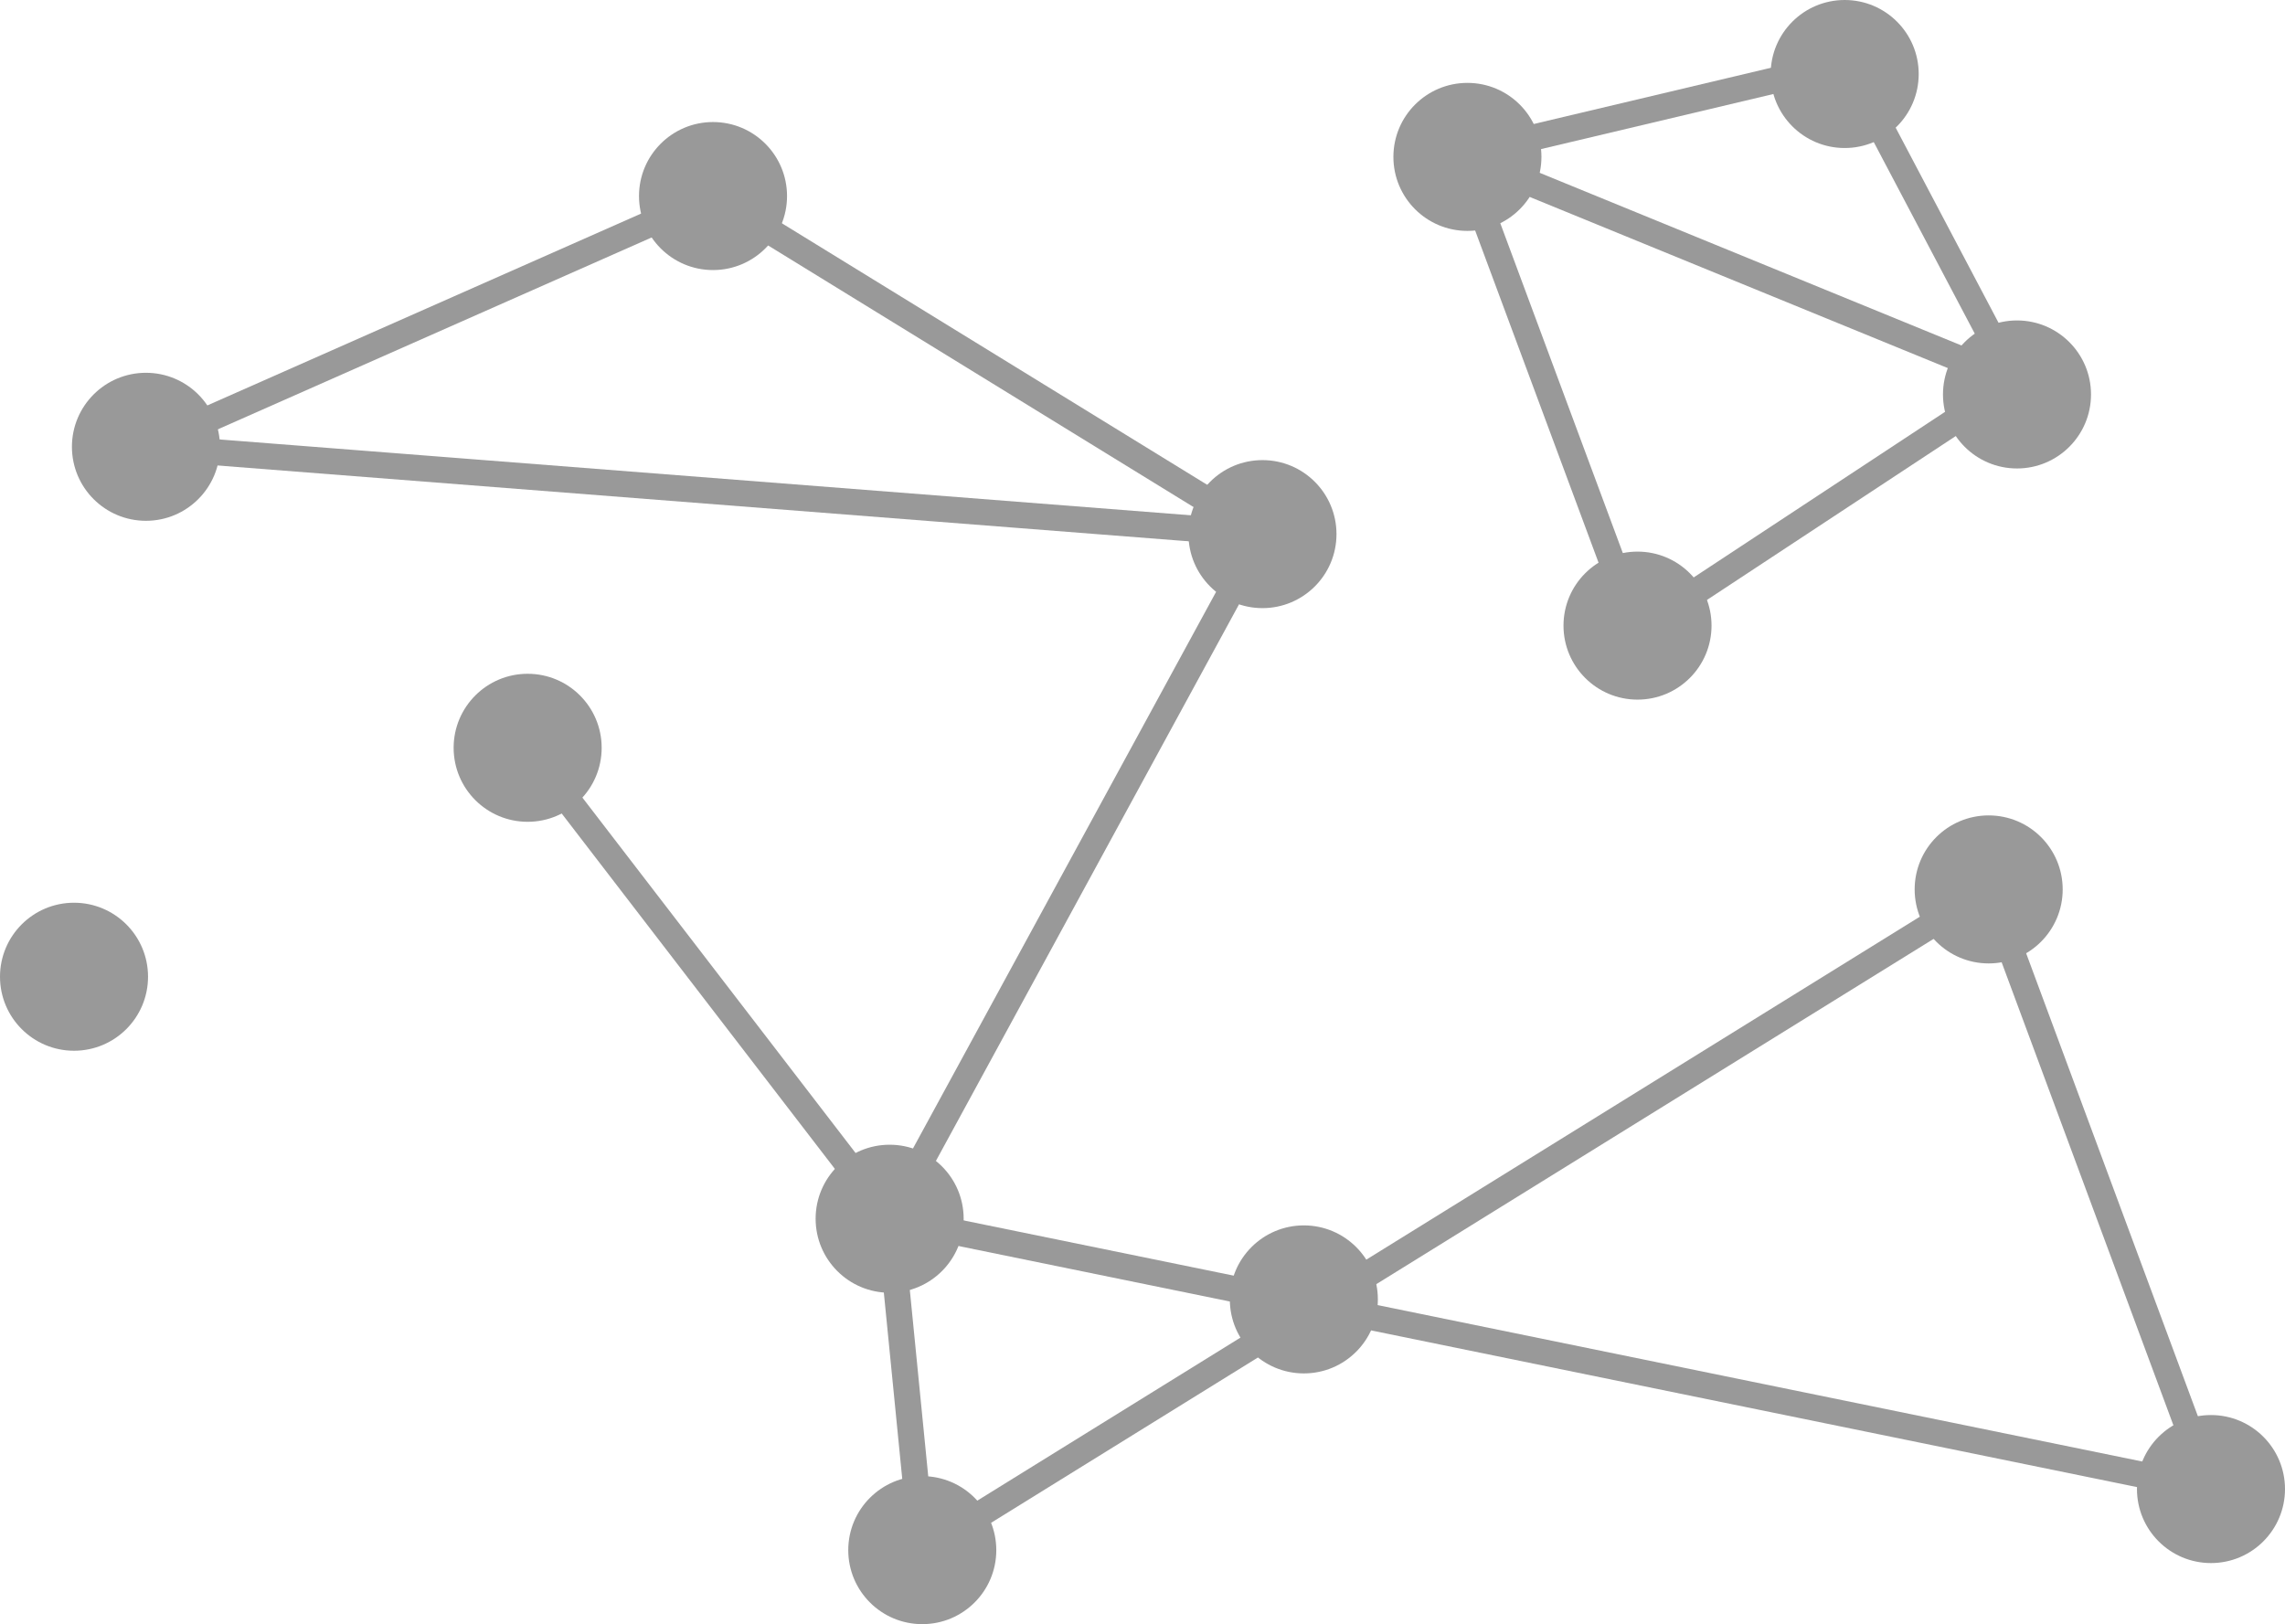 <?xml version="1.0" encoding="UTF-8" standalone="no"?>
<!-- Created with Inkscape (http://www.inkscape.org/) -->

<svg
   xmlns:dc="http://purl.org/dc/elements/1.1/"
   xmlns:cc="http://creativecommons.org/ns#"
   xmlns:rdf="http://www.w3.org/1999/02/22-rdf-syntax-ns#"
   xmlns:svg="http://www.w3.org/2000/svg"
   xmlns="http://www.w3.org/2000/svg"
   xmlns:sodipodi="http://sodipodi.sourceforge.net/DTD/sodipodi-0.dtd"
   xmlns:inkscape="http://www.inkscape.org/namespaces/inkscape"
   width="17.504mm"
   height="12.443mm"
   viewBox="0 0 17.504 12.443"
   version="1.1"
   id="svg903"
   inkscape:version="0.92.4 (5da689c313, 2019-01-14)"
   sodipodi:docname="testgraph.svg">
  <defs
     id="defs897" />
  <sodipodi:namedview
     id="base"
     pagecolor="#ffffff"
     bordercolor="#666666"
     borderopacity="1.0"
     inkscape:pageopacity="0.0"
     inkscape:pageshadow="2"
     inkscape:zoom="11.2"
     inkscape:cx="25.008932"
     inkscape:cy="25.386941"
     inkscape:document-units="mm"
     inkscape:current-layer="layer1"
     showgrid="false"
     inkscape:window-width="1858"
     inkscape:window-height="1058"
     inkscape:window-x="1016"
     inkscape:window-y="-8"
     inkscape:window-maximized="1" />
  <g
     inkscape:label="Layer 1"
     inkscape:groupmode="layer"
     id="layer1"
     transform="translate(-97.081,-142.612)">
    <path
       style="opacity:1;fill:none;fill-opacity:1;stroke:#999999;stroke-width:0.2;stroke-linecap:round;stroke-linejoin:bevel;stroke-miterlimit:4;stroke-dasharray:none;stroke-dashoffset:0;stroke-opacity:1;paint-order:markers fill stroke"
       d="m 98.199,146.035 8.553,0.668 -2.856,5.245 10.123,2.071"
       id="path823"
       inkscape:connector-curvature="0" />
    <path
       style="opacity:1;fill:none;fill-opacity:1;stroke:#999999;stroke-width:0.2;stroke-linecap:round;stroke-linejoin:bevel;stroke-miterlimit:4;stroke-dasharray:none;stroke-dashoffset:0;stroke-opacity:1;paint-order:markers fill stroke"
       d="m 102.543,144.114 -4.343,1.921"
       id="path825"
       inkscape:connector-curvature="0" />
    <path
       style="opacity:1;fill:none;fill-opacity:1;stroke:#999999;stroke-width:0.2;stroke-linecap:round;stroke-linejoin:bevel;stroke-miterlimit:4;stroke-dasharray:none;stroke-dashoffset:0;stroke-opacity:1;paint-order:markers fill stroke"
       d="m 106.752,146.704 -4.21,-2.589"
       id="path827"
       inkscape:connector-curvature="0" />
    <path
       style="opacity:1;fill:none;fill-opacity:1;stroke:#999999;stroke-width:0.2;stroke-linecap:round;stroke-linejoin:bevel;stroke-miterlimit:4;stroke-dasharray:none;stroke-dashoffset:0;stroke-opacity:1;paint-order:markers fill stroke"
       d="m 103.896,151.949 -2.773,-3.608"
       id="path829"
       inkscape:connector-curvature="0" />
    <path
       style="opacity:1;fill:none;fill-opacity:1;stroke:#999999;stroke-width:0.2;stroke-linecap:round;stroke-linejoin:bevel;stroke-miterlimit:4;stroke-dasharray:none;stroke-dashoffset:0;stroke-opacity:1;paint-order:markers fill stroke"
       d="m 114.018,154.02 -1.704,-4.594"
       id="path831"
       inkscape:connector-curvature="0" />
    <path
       style="opacity:1;fill:none;fill-opacity:1;stroke:#999999;stroke-width:0.2;stroke-linecap:round;stroke-linejoin:bevel;stroke-miterlimit:4;stroke-dasharray:none;stroke-dashoffset:0;stroke-opacity:1;paint-order:markers fill stroke"
       d="m 112.315,149.426 -8.168,5.061 -0.251,-2.539"
       id="path833"
       inkscape:connector-curvature="0" />
    <circle
       id="path835"
       style="fill:#999999;stroke:none;stroke-width:1"
       cx="101.123"
       cy="148.341"
       r="0.567" />
    <circle
       id="path837"
       style="fill:#999999;stroke:none;stroke-width:1"
       cx="98.199"
       cy="146.035"
       r="0.567" />
    <circle
       id="path839"
       style="fill:#999999;stroke:none;stroke-width:1"
       cx="102.543"
       cy="144.114"
       r="0.567" />
    <circle
       id="path841"
       style="fill:#999999;stroke:none;stroke-width:1"
       cx="106.752"
       cy="146.704"
       r="0.567" />
    <circle
       id="path843"
       style="fill:#999999;stroke:none;stroke-width:1"
       cx="103.896"
       cy="151.949"
       r="0.567" />
    <circle
       id="path845"
       style="fill:#999999;stroke:none;stroke-width:1"
       cx="107.069"
       cy="152.567"
       r="0.567" />
    <circle
       id="path847"
       style="fill:#999999;stroke:none;stroke-width:1"
       cx="112.315"
       cy="149.426"
       r="0.567" />
    <circle
       id="path849"
       style="fill:#999999;stroke:none;stroke-width:1"
       cx="114.018"
       cy="154.02"
       r="0.567" />
    <circle
       id="path851"
       style="fill:#999999;stroke:none;stroke-width:1"
       cx="104.146"
       cy="154.488"
       r="0.567" />
    <circle
       id="path853"
       style="fill:#999999;stroke:none;stroke-width:1"
       cx="109.625"
       cy="147.405"
       r="0.567" />
    <circle
       id="path855"
       style="fill:#999999;stroke:none;stroke-width:1"
       cx="108.322"
       cy="143.814"
       r="0.567" />
    <circle
       id="path857"
       style="fill:#999999;stroke:none;stroke-width:1"
       cx="112.532"
       cy="145.634"
       r="0.567" />
    <circle
       id="path859"
       style="fill:#999999;stroke:none;stroke-width:1"
       cx="111.212"
       cy="143.179"
       r="0.567" />
    <path
       style="opacity:1;fill:none;fill-opacity:1;stroke:#999999;stroke-width:0.2;stroke-linecap:round;stroke-linejoin:bevel;stroke-miterlimit:4;stroke-dasharray:none;stroke-dashoffset:0;stroke-opacity:1;paint-order:markers fill stroke"
       d="m 108.272,143.797 1.353,3.642 2.89,-1.904 -1.286,-2.439 z"
       id="path861"
       inkscape:connector-curvature="0" />
    <path
       style="opacity:1;fill:none;fill-opacity:1;stroke:#999999;stroke-width:0.2;stroke-linecap:round;stroke-linejoin:bevel;stroke-miterlimit:4;stroke-dasharray:none;stroke-dashoffset:0;stroke-opacity:1;paint-order:markers fill stroke"
       d="m 108.272,143.797 4.243,1.737"
       id="path863"
       inkscape:connector-curvature="0" />
    <circle
       id="path865"
       style="fill:#999999;stroke:none;stroke-width:1"
       cx="97.648"
       cy="150.095"
       r="0.567" />
  </g>
</svg>
